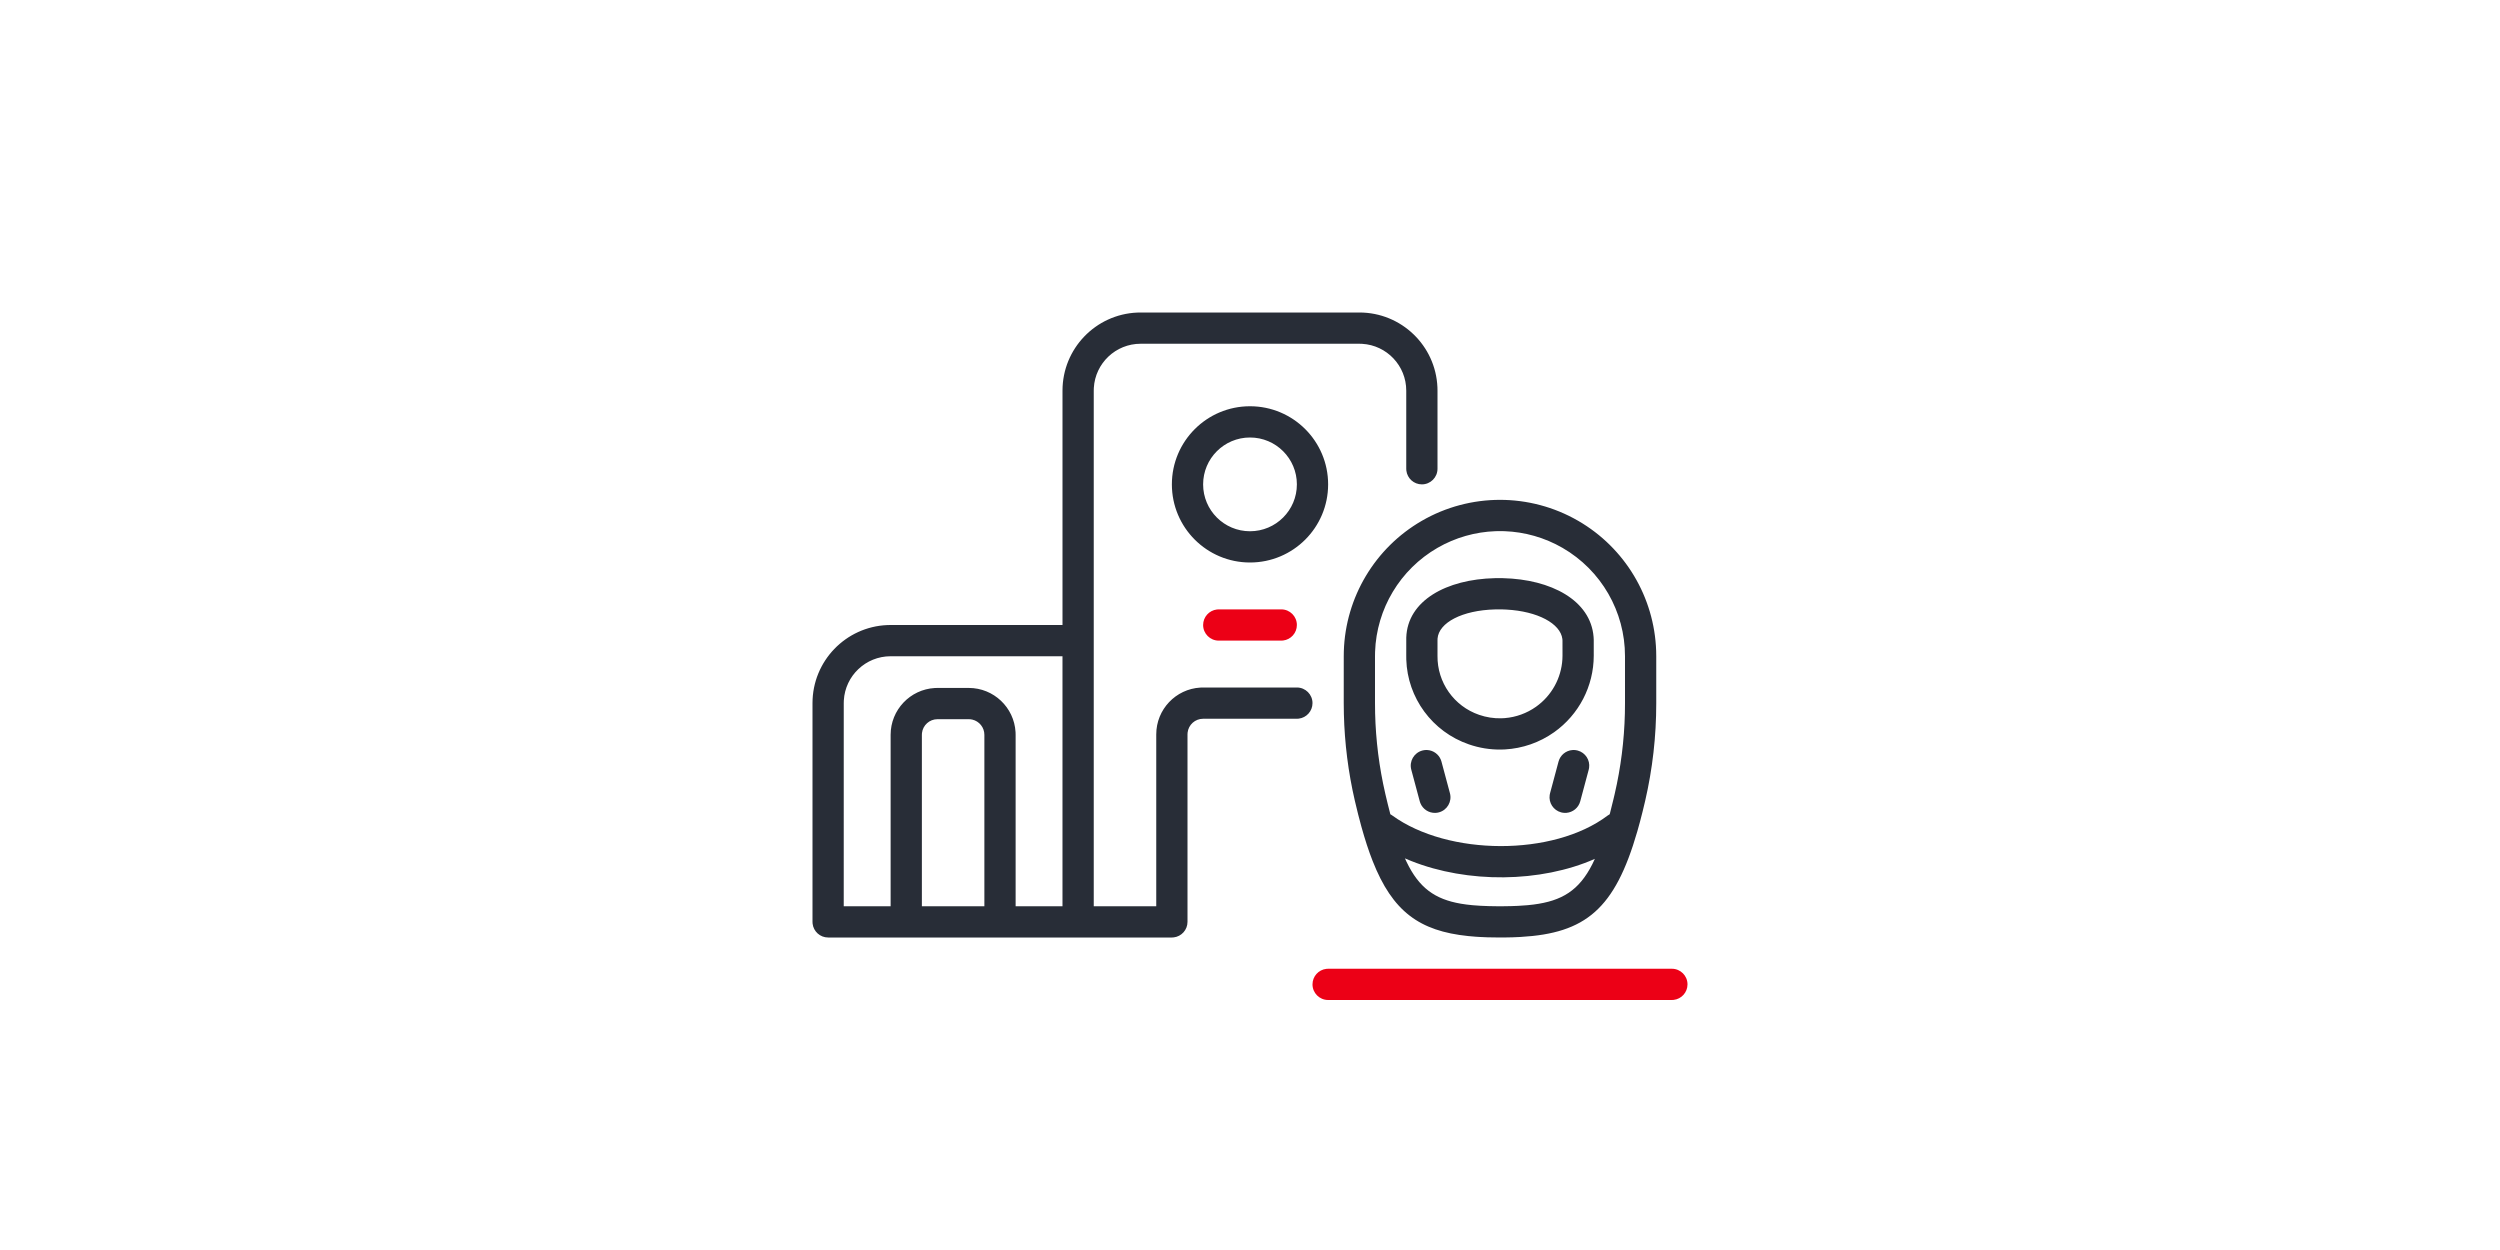 <?xml version="1.0" encoding="UTF-8"?>
<svg width="2000px" height="1000px" viewBox="0 0 2000 1000" version="1.1" xmlns="http://www.w3.org/2000/svg" xmlns:xlink="http://www.w3.org/1999/xlink">
    <title>icon_station_db-train-station-with-train</title>
    <g id="icon_station_db-train-station-with-train" stroke="none" stroke-width="1" fill="none" fill-rule="evenodd">
        <rect id="Rectangle" x="0" y="0" width="2000" height="1000"></rect>
        <g id="Station/DB-Train-Station-with-Train" transform="translate(600, 100)">
            <g id="🎨-Icon-Style" transform="translate(50, 150)">
                <path d="M12.5,500 C6.09,500 0.806,495.174 0.084,488.958 L0,487.5 L0,312.5 C0,278.891 26.529,251.477 59.789,250.058 L62.5,250 L200,250 L200,62.5 C200,28.891 226.529,1.477 259.789,0.058 L262.5,0 L437.5,0 C471.109,0 498.523,26.529 499.942,59.789 L500,62.5 L500,125 C500,131.904 494.404,137.5 487.5,137.5 C481.09,137.5 475.806,132.674 475.084,126.458 L475,125 L475,62.5 C475,42.529 459.389,26.204 439.703,25.064 L437.5,25 L262.5,25 C242.529,25 226.204,40.611 225.064,60.297 L225,62.5 L225,475 L275,475 L275,337.499 C275,317.528 290.611,301.203 310.297,300.063 L312.5,299.999 L387.5,299.999 C394.404,299.999 400,305.595 400,312.499 C400,318.909 395.174,324.193 388.958,324.915 L387.5,324.999 L312.5,324.999 C306.09,324.999 300.806,329.824 300.084,336.041 L300,337.499 L300,487.5 C300,493.91 295.174,499.194 288.958,499.916 L287.5,500 L12.5,500 Z M612.536,166.651 C649.973,188.283 673.481,227.66 674.926,270.669 L675.001,275 L675.001,312.639 C675.018,338.962 672.033,365.2 666.098,390.86 C664.743,396.688 663.369,402.222 661.967,407.473 L659.839,415.142 C641.897,477.313 618.408,496.576 566.474,499.564 L560.104,499.846 C557.934,499.915 555.717,499.96 553.452,499.982 L550.018,499.999 C546.546,499.999 543.185,499.95 539.93,499.846 L533.559,499.563 L530.476,499.364 L530.476,499.364 L524.511,498.843 C485.62,494.808 464.051,479.324 448.099,438.764 L445.747,432.491 C444.205,428.18 442.714,423.613 441.261,418.774 L439.109,411.31 L436.487,401.393 L436.487,401.393 L433.874,390.589 C428.616,367.823 425.679,344.591 425.104,321.248 L424.988,312.475 L425,274.975 L425.062,270.959 C426.411,227.837 449.941,188.331 487.462,166.651 C526.156,144.293 573.842,144.293 612.536,166.651 Z M199.988,275 L62.5,275 C42.529,275 26.204,290.611 25.064,310.297 L25,312.5 L24.988,475 L62.5,475 L62.5,337.85 C62.5,317.879 78.111,301.554 97.797,300.414 L100,300.35 L125,300.35 C144.971,300.35 161.296,315.962 162.436,335.647 L162.5,337.85 L162.5,475 L199.988,475 L199.988,275 Z M125,325.35 L100,325.35 C93.59,325.35 88.306,330.176 87.584,336.392 L87.5,337.85 L87.5,475 L137.5,475 L137.5,337.85 C137.5,331.933 133.388,326.976 127.866,325.68 L126.458,325.434 L125,325.35 Z M473.952,436.692 L475.242,439.476 C485.245,460.306 497.917,469.399 518.734,472.967 L523.27,473.642 L528.062,474.166 L534.429,474.626 L534.429,474.626 L541.236,474.894 L547.014,474.988 L553.021,474.988 L558.798,474.894 L564.279,474.695 C566.947,474.566 569.508,474.393 571.97,474.167 L576.76,473.645 C599.631,470.718 613.27,462.296 623.846,441.39 L625.901,437.088 C582.405,456.298 523.985,456.699 479.009,438.805 L473.952,436.692 Z M549.999,174.882 L546.298,174.951 C530.264,175.544 514.341,179.993 499.97,188.297 C470.046,205.587 451.247,237.048 450.06,271.42 L449.999,275 L449.999,312.508 L449.999,312.508 C449.984,334.184 452.165,355.799 456.502,377.013 L458.276,385.15 L460.134,392.957 L462.282,401.428 L463.061,401.874 L463.061,401.874 L463.817,402.382 C508.48,434.796 592.665,435.221 635.993,402.522 C636.555,402.097 637.142,401.727 637.747,401.411 L638.038,400.365 L640.813,389.172 L641.744,385.212 L641.744,385.212 C646.636,364.064 649.368,342.48 649.902,320.793 L649.999,312.498 L649.997,274.986 L649.997,274.986 C650.035,239.235 630.983,206.184 600.028,188.297 C585.656,179.993 569.734,175.544 553.7,174.951 L549.999,174.882 Z M490.715,350.002 L492.122,350.038 C496.769,350.42 500.938,353.402 502.712,357.877 L503.17,359.264 L509.954,384.582 C511.741,391.25 507.784,398.104 501.116,399.891 L499.686,400.187 L498.262,400.314 C493.065,400.477 488.216,397.362 486.265,392.439 L485.806,391.052 L479.022,365.734 C477.235,359.066 481.193,352.212 487.861,350.425 C488.814,350.17 489.77,350.032 490.715,350.002 Z M609.283,350.002 L610.707,350.129 C611.183,350.199 611.661,350.297 612.137,350.425 C618.329,352.084 622.183,358.113 621.272,364.304 L620.976,365.734 L614.192,391.052 C612.788,396.292 608.256,399.858 603.143,400.278 L601.736,400.314 C600.791,400.284 599.835,400.146 598.882,399.891 C592.69,398.232 588.836,392.204 589.747,386.012 L590.044,384.582 L596.828,359.264 C598.231,354.024 602.764,350.459 607.876,350.038 L609.283,350.002 Z M549.139,212.495 L552.364,212.534 C590.882,213.444 622.519,230.253 624.868,259.507 L624.996,261.973 L624.999,274.557 C624.958,298.88 613.158,321.682 593.325,335.763 C581.605,344.084 567.936,348.752 553.98,349.536 L550.756,349.647 C542.147,349.761 533.478,348.396 525.137,345.499 C495.816,335.425 475.943,308.256 475.027,277.611 L474.999,274.536 L475.013,260.118 C475.967,230.426 507.196,213.406 545.897,212.531 L549.139,212.495 Z M549.123,237.495 L546.146,237.532 C519.644,238.209 501.06,248.131 500.04,260.844 L499.999,262.267 L499.998,274.681 C499.752,295.933 513.16,314.949 533.301,321.869 C539.053,323.867 545.035,324.776 550.963,324.636 L553.922,324.478 C562.776,323.745 571.404,320.667 578.852,315.378 C591.314,306.53 599.026,292.525 599.913,277.386 L599.999,274.536 L599.987,262.387 L599.894,261.135 C598.318,248.863 580.238,239.014 555.056,237.655 L552.12,237.536 L549.123,237.495 Z M350,75 C384.518,75 412.5,102.982 412.5,137.5 C412.5,172.018 384.518,200 350,200 C315.482,200 287.5,172.018 287.5,137.5 C287.5,102.982 315.482,75 350,75 Z M350,100 C329.289,100 312.5,116.789 312.5,137.5 C312.5,158.211 329.289,175 350,175 C370.711,175 387.5,158.211 387.5,137.5 C387.5,116.789 370.711,100 350,100 Z" id="Base" fill="#282D37" fill-rule="nonzero"></path>
                <path d="M687.5,525 C694.404,525 700,530.596 700,537.5 C700,543.91 695.174,549.194 688.958,549.916 L687.5,550 L412.5,550 C405.596,550 400,544.404 400,537.5 C400,531.09 404.826,525.806 411.042,525.084 L412.5,525 L687.5,525 Z M375,237.5 C381.904,237.5 387.5,243.096 387.5,250 C387.5,256.41 382.674,261.694 376.458,262.416 L375,262.5 L325,262.5 C318.096,262.5 312.5,256.904 312.5,250 C312.5,243.59 317.326,238.306 323.542,237.584 L325,237.5 L375,237.5 Z" id="Pulse" fill="#EC0016"></path>
            </g>
        </g>
    </g>
</svg>